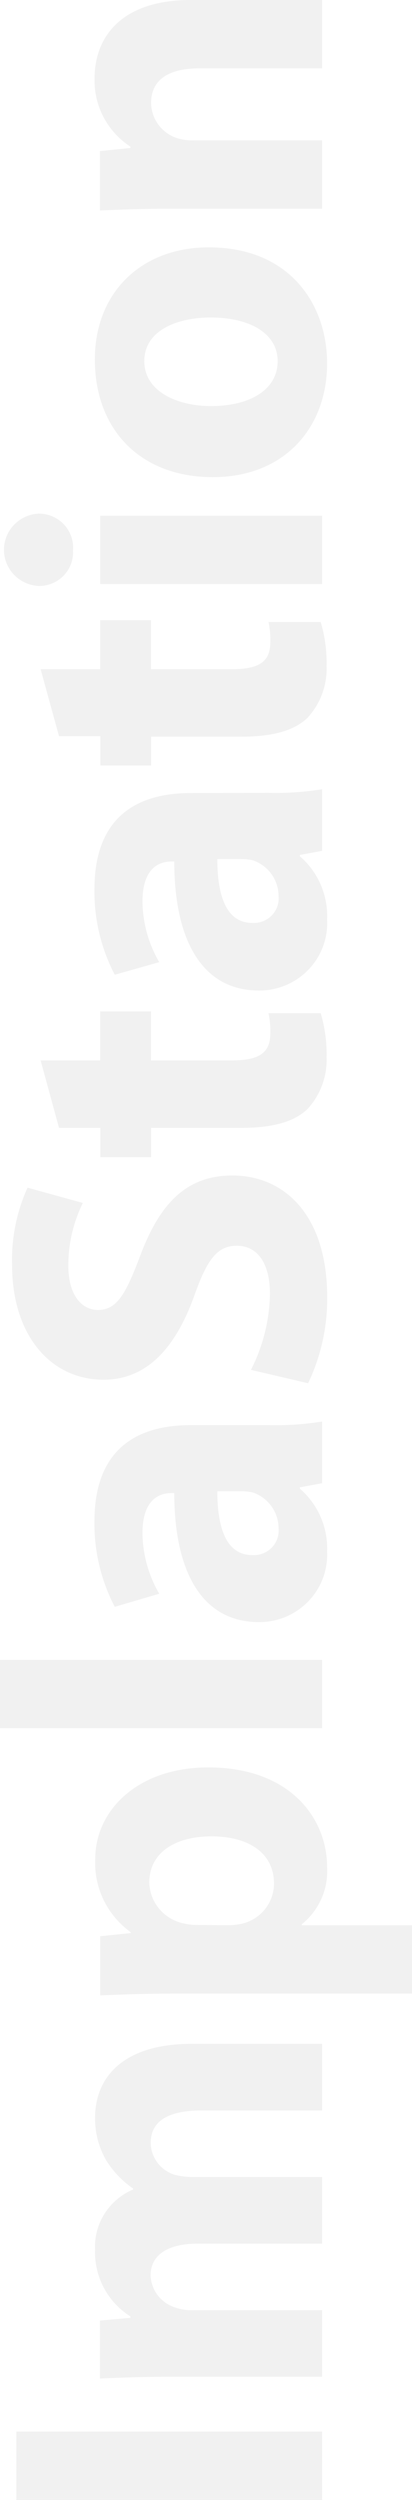 <svg width="150" height="910" viewBox="0 0 150 910" fill="none" xmlns="http://www.w3.org/2000/svg">
<path d="M5.953 885.119L117.279 885.119L117.279 910L5.953 910L5.953 885.119Z" fill="#E5E5E4" fill-opacity="0.5"/>
<path d="M62.263 865.149C52.206 865.149 43.776 865.478 36.382 865.808L36.382 844.702L47.474 843.712L47.474 843.199C43.394 840.615 40.062 837.023 37.806 832.776C35.55 828.53 34.448 823.775 34.607 818.978C34.369 814.347 35.571 809.756 38.05 805.824C40.53 801.892 44.168 798.809 48.472 796.992L48.472 796.662C44.472 793.903 41.097 790.346 38.563 786.219C35.926 781.567 34.562 776.311 34.607 770.975C34.607 755.585 45.514 743.969 69.768 743.969L117.279 743.969L117.279 768.227L73.355 768.227C61.597 768.227 54.868 771.891 54.868 780.026C54.903 782.626 55.766 785.149 57.333 787.235C58.9 789.321 61.091 790.863 63.594 791.642C65.698 792.165 67.858 792.436 70.027 792.448L117.279 792.448L117.279 816.706L71.876 816.706C61.782 816.706 54.831 820.37 54.831 828.322C54.936 830.935 55.852 833.453 57.453 835.531C59.054 837.61 61.263 839.149 63.779 839.938C65.851 840.677 68.048 841.013 70.249 840.927L117.279 840.927L117.279 865.149L62.263 865.149Z" fill="#E5E5E4" fill-opacity="0.5"/>
<path d="M63.594 725.684C53.02 725.684 44.109 726.014 36.493 726.344L36.493 704.797L47.585 703.662L47.585 703.332C43.358 700.289 39.964 696.249 37.711 691.578C35.457 686.907 34.416 681.753 34.681 676.582C34.681 659.067 50.062 643.347 75.832 643.347C105.411 643.347 119.091 661.668 119.091 679.66C119.33 683.608 118.616 687.555 117.009 691.175C115.401 694.794 112.946 697.982 109.847 700.474L109.847 700.803L150 700.803L150 725.684L63.594 725.684ZM82.598 700.803C84.374 700.813 86.145 700.641 87.885 700.29C91.25 699.549 94.26 697.693 96.418 695.028C98.575 692.363 99.752 689.05 99.754 685.633C99.754 674.64 90.695 668.447 76.978 668.447C64.075 668.447 54.351 674.164 54.351 685.303C54.452 688.846 55.766 692.248 58.078 694.952C60.389 697.656 63.56 699.5 67.069 700.18C68.535 700.524 70.037 700.696 71.543 700.693L82.598 700.803Z" fill="#E5E5E4" fill-opacity="0.5"/>
<path d="M0 629.092L-1.08758e-06 604.211L117.279 604.211L117.279 629.092L0 629.092Z" fill="#E5E5E4" fill-opacity="0.5"/>
<path d="M97.794 518.759C104.316 518.926 110.84 518.484 117.279 517.44L117.279 539.903L109.181 541.405L109.181 541.881C112.459 544.727 115.05 548.265 116.765 552.235C118.48 556.205 119.274 560.506 119.09 564.82C119.245 568.137 118.719 571.45 117.544 574.559C116.368 577.668 114.567 580.508 112.251 582.907C109.934 585.305 107.15 587.213 104.068 588.513C100.985 589.813 97.668 590.479 94.318 590.47C73.354 590.47 63.446 571.819 63.446 543.494L62.447 543.494C57.974 543.494 51.873 545.802 51.873 558.151C51.977 565.876 54.077 573.446 57.974 580.137L41.779 584.901C36.77 575.291 34.23 564.605 34.385 553.79C34.385 527.114 50.246 518.759 69.398 518.759L97.794 518.759ZM79.122 542.834C79.122 555.916 82.265 566.066 91.841 566.066C93.15 566.152 94.462 565.955 95.686 565.487C96.91 565.02 98.017 564.293 98.928 563.358C99.84 562.423 100.535 561.302 100.965 560.074C101.395 558.846 101.549 557.539 101.417 556.246C101.402 553.41 100.507 550.648 98.853 548.333C97.2 546.019 94.868 544.266 92.174 543.31C90.769 542.981 89.329 542.821 87.885 542.834L79.122 542.834Z" fill="#E5E5E4" fill-opacity="0.5"/>
<path d="M91.361 498.642C95.748 490.058 98.112 480.598 98.275 470.976C98.275 459.507 93.505 453.461 86.222 453.461C78.938 453.461 75.314 458.701 70.693 471.783C64.075 490.104 53.833 502.233 37.676 502.233C18.672 502.233 4.4 486.33 4.4 460.46C4.111 450.779 6.032 441.159 10.02 432.318L30.17 437.888C26.654 445.017 24.845 452.854 24.883 460.79C24.883 471.783 30.022 476.839 35.642 476.839C42.741 476.839 45.884 470.793 51.319 456.392C58.714 436.898 68.844 427.884 84.595 427.884C103.266 427.884 119.128 441.955 119.128 472.259C119.212 483.063 116.836 493.748 112.177 503.516L91.361 498.642Z" fill="#E5E5E4" fill-opacity="0.5"/>
<path d="M14.789 386.001L36.492 386.001L36.492 368.155L54.979 368.155L54.979 386.001L84.225 386.001C93.949 386.001 98.422 383.545 98.422 376.144C98.49 373.683 98.266 371.224 97.757 368.815L116.761 368.815C118.306 374.023 119.029 379.437 118.906 384.865C119.16 391.802 116.666 398.562 111.955 403.699C107.185 408.28 99.421 410.552 87.996 410.552L55.016 410.552L55.016 421.215L36.529 421.215L36.529 410.552L21.481 410.552L14.789 386.001Z" fill="#E5E5E4" fill-opacity="0.5"/>
<path d="M97.794 288.603C104.316 288.769 110.84 288.328 117.279 287.284L117.279 309.709L109.181 311.212L109.181 311.688C112.471 314.54 115.07 318.09 116.785 322.073C118.5 326.057 119.288 330.373 119.09 334.7C119.277 338.035 118.774 341.372 117.612 344.507C116.45 347.642 114.654 350.508 112.335 352.931C110.015 355.353 107.221 357.281 104.122 358.594C101.024 359.908 97.688 360.58 94.318 360.57C73.354 360.57 63.446 341.919 63.446 313.593L62.447 313.593C57.974 313.593 51.873 315.902 51.873 328.251C51.977 335.976 54.077 343.546 57.974 350.237L41.779 354.817C36.77 345.208 34.23 334.522 34.385 323.707C34.385 297.031 50.246 288.676 69.398 288.676L97.794 288.603ZM79.122 312.714C79.122 325.796 82.265 335.946 91.841 335.946C93.15 336.032 94.462 335.835 95.686 335.367C96.91 334.9 98.017 334.173 98.928 333.238C99.84 332.303 100.535 331.182 100.965 329.954C101.395 328.725 101.549 327.419 101.417 326.125C101.402 323.29 100.507 320.527 98.853 318.213C97.2 315.899 94.868 314.146 92.174 313.19C90.769 312.861 89.329 312.701 87.885 312.714L79.122 312.714Z" fill="#E5E5E4" fill-opacity="0.5"/>
<path d="M14.789 243.605L36.492 243.605L36.492 225.76L54.979 225.76L54.979 243.605L84.225 243.605C93.949 243.605 98.422 241.15 98.422 233.748C98.49 231.287 98.266 228.828 97.757 226.419L116.761 226.419C118.306 231.628 119.029 237.041 118.906 242.469C119.16 249.406 116.666 256.166 111.955 261.303C107.185 265.884 99.421 268.156 87.996 268.156L55.016 268.156L55.016 278.636L36.529 278.636L36.529 267.973L21.481 267.973L14.789 243.605Z" fill="#E5E5E4" fill-opacity="0.5"/>
<path d="M14.05 186.954C15.785 186.943 17.503 187.29 19.095 187.974C20.688 188.657 22.119 189.662 23.298 190.923C24.477 192.185 25.378 193.676 25.944 195.302C26.509 196.927 26.727 198.652 26.584 200.366C26.68 202.046 26.427 203.728 25.838 205.307C25.249 206.886 24.338 208.327 23.162 209.541C21.985 210.755 20.569 211.715 19.001 212.362C17.433 213.009 15.748 213.329 14.05 213.301C10.646 213.123 7.44 211.657 5.094 209.206C2.748 206.755 1.441 203.506 1.441 200.127C1.441 196.749 2.748 193.5 5.094 191.049C7.44 188.598 10.646 187.132 14.05 186.954ZM117.279 212.604L36.492 212.604L36.492 187.724L117.279 187.724L117.279 212.604Z" fill="#E5E5E4" fill-opacity="0.5"/>
<path d="M75.98 90.033C105.559 90.033 119.091 110.809 119.091 132.282C119.091 155.697 103.562 173.689 77.459 173.689C51.356 173.689 34.533 156.65 34.533 130.817C34.533 106.412 51.541 90.033 75.98 90.033ZM76.793 147.819C90.695 147.819 101.085 142.066 101.085 131.44C101.085 121.619 91.361 115.573 76.646 115.573C64.74 115.573 52.539 120.153 52.539 131.44C52.539 142.726 64.925 147.819 76.793 147.819Z" fill="#E5E5E4" fill-opacity="0.5"/>
<path d="M62.263 75.962C52.206 75.962 43.776 76.291 36.382 76.621L36.382 55.002L47.474 53.866L47.474 53.389C43.363 50.698 40.01 47.017 37.727 42.691C35.444 38.365 34.307 33.536 34.422 28.655C34.422 12.275 45.514 -6.15203e-05 69.288 -6.25595e-05L117.279 -6.46573e-05L117.279 24.881L72.504 24.881C62.115 24.881 55.016 28.545 55.016 37.486C55.051 40.319 55.973 43.072 57.656 45.363C59.338 47.654 61.697 49.371 64.407 50.275C66.438 50.907 68.566 51.179 70.693 51.081L117.279 51.081L117.279 75.962L62.263 75.962Z" fill="#E5E5E4" fill-opacity="0.5"/>

</svg>
